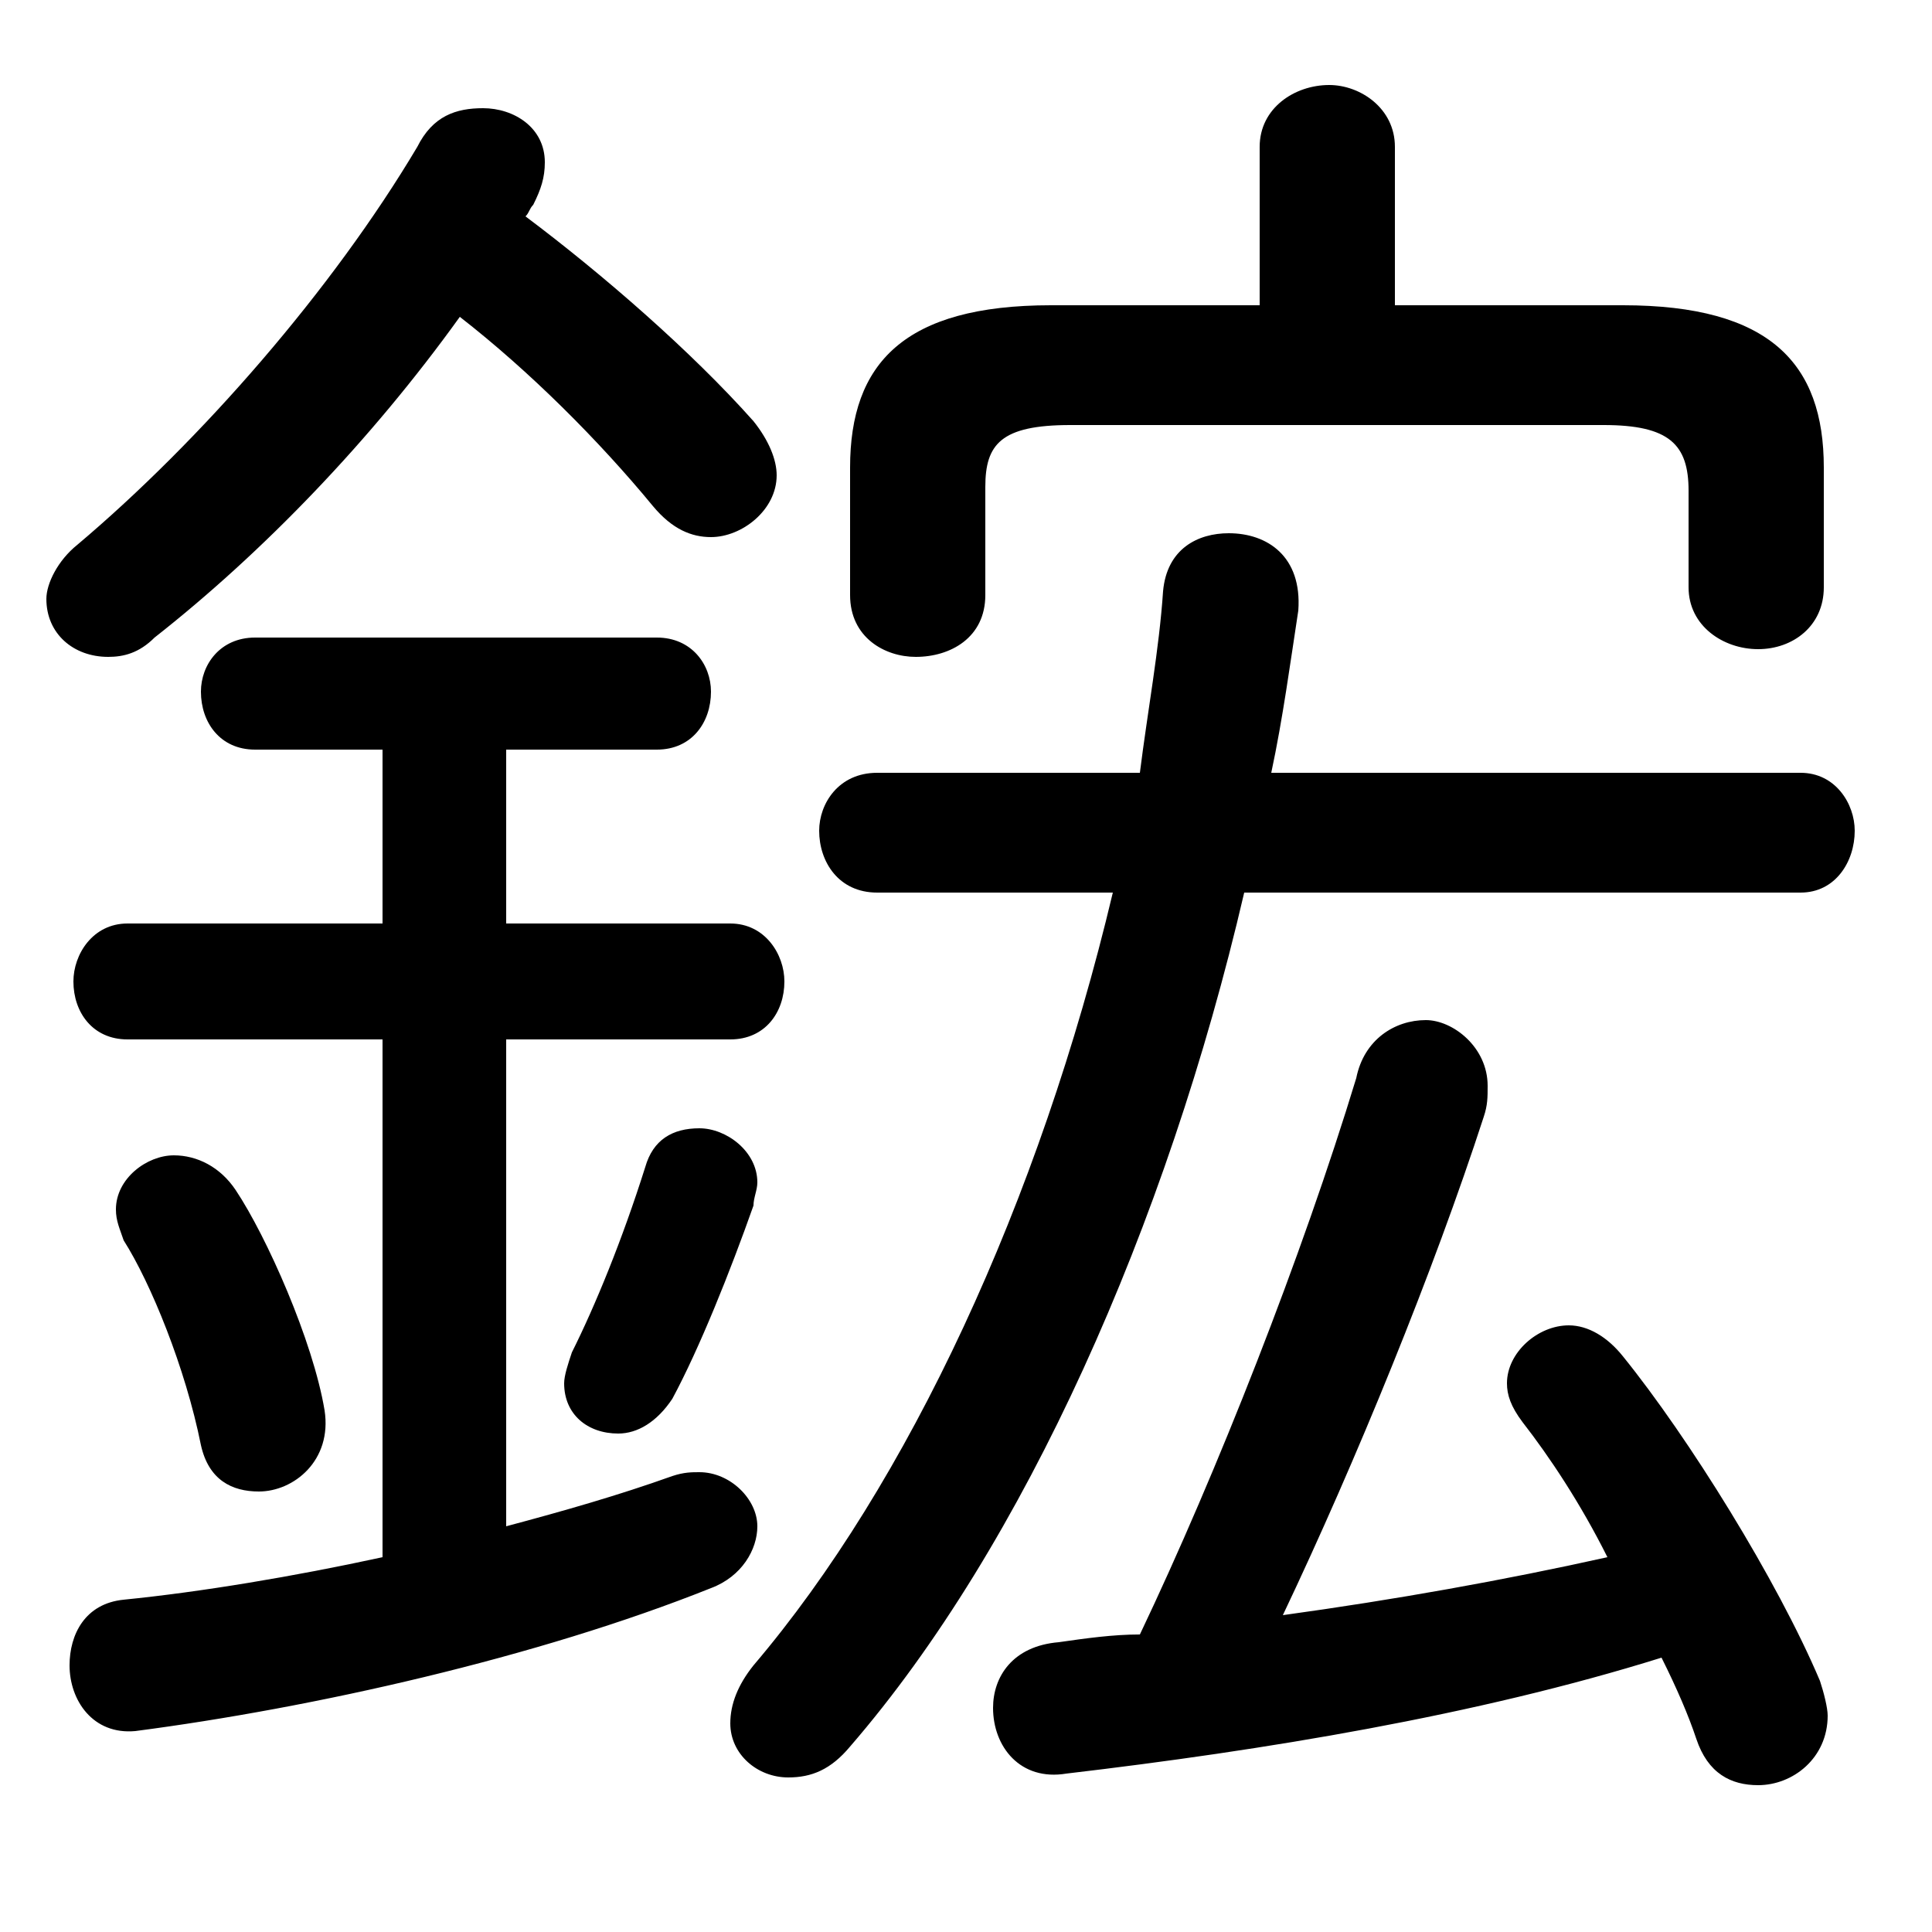 <svg xmlns="http://www.w3.org/2000/svg" viewBox="0 -44.0 50.0 50.0">
    <rect x="0" y="-44.0" width="50.0" height="50.0" fill="#808080" stroke="none"/>
    <g transform="scale(1, -1)">
        <!-- ボディの枠 -->
        <rect x="0" y="-6.0" width="50.0" height="50.0"
            stroke="white" fill="white"/>
        <!-- グリフ座標系の原点 -->
        <circle cx="0" cy="0" r="5" fill="white"/>
        <!-- グリフのアウトライン -->
        <g style="fill:black;stroke:#000000;stroke-width:0;stroke-linecap:round;stroke-linejoin:round;">
        <path d="M 28.8 20.9 C 26.9 12.9 23.5 5.6 19.5 0.9 C 19.1 0.4 18.9 -0.1 18.9 -0.6 C 18.9 -1.4 19.6 -2.0 20.4 -2.0 C 21.0 -2.0 21.5 -1.8 22.0 -1.2 C 26.5 4.0 30.2 12.3 32.2 20.9 L 46.6 20.9 C 47.5 20.9 48.0 21.7 48.0 22.5 C 48.0 23.2 47.5 24.0 46.6 24.0 L 32.9 24.0 C 33.2 25.4 33.4 26.9 33.6 28.2 C 33.7 29.6 32.8 30.2 31.8 30.2 C 31.0 30.2 30.2 29.8 30.1 28.7 C 30.0 27.2 29.7 25.6 29.5 24.0 L 22.7 24.0 C 21.7 24.0 21.2 23.2 21.2 22.5 C 21.2 21.7 21.7 20.9 22.7 20.9 Z M 11.9 35.8 C 13.7 34.4 15.5 32.6 16.9 30.9 C 17.4 30.3 17.9 30.1 18.4 30.1 C 19.2 30.1 20.1 30.8 20.1 31.7 C 20.1 32.1 19.9 32.6 19.5 33.1 C 17.9 34.9 15.6 36.9 13.6 38.4 C 13.7 38.5 13.7 38.6 13.8 38.7 C 14.0 39.1 14.1 39.4 14.1 39.8 C 14.1 40.7 13.3 41.2 12.5 41.2 C 11.8 41.2 11.2 41.0 10.8 40.2 C 8.6 36.5 5.2 32.6 2.0 29.9 C 1.5 29.5 1.2 28.9 1.2 28.5 C 1.2 27.6 1.9 27.0 2.8 27.0 C 3.2 27.0 3.6 27.1 4.0 27.5 C 6.8 29.7 9.6 32.6 11.9 35.8 Z M 36.1 36.1 L 36.1 40.2 C 36.1 41.2 35.2 41.8 34.4 41.8 C 33.5 41.8 32.6 41.2 32.6 40.2 L 32.6 36.1 L 27.2 36.1 C 23.4 36.1 22.0 34.6 22.0 31.9 L 22.0 28.6 C 22.0 27.5 22.9 27.0 23.7 27.0 C 24.6 27.0 25.5 27.5 25.5 28.6 L 25.5 31.4 C 25.5 32.5 25.9 33.0 27.7 33.0 L 41.5 33.0 C 43.2 33.0 43.7 32.5 43.7 31.3 L 43.7 28.8 C 43.7 27.8 44.6 27.2 45.5 27.2 C 46.4 27.2 47.2 27.8 47.2 28.8 L 47.2 31.9 C 47.2 34.6 45.8 36.1 42.0 36.1 Z M 33.2 2.2 C 35.1 6.2 37.1 11.1 38.4 15.1 C 38.5 15.4 38.5 15.6 38.5 15.9 C 38.5 16.9 37.6 17.6 36.9 17.6 C 36.1 17.6 35.3 17.1 35.1 16.1 C 33.7 11.5 31.5 5.9 29.5 1.7 C 28.8 1.7 28.1 1.6 27.4 1.5 C 26.2 1.4 25.7 0.6 25.7 -0.2 C 25.7 -1.2 26.4 -2.1 27.6 -1.9 C 32.7 -1.3 38.2 -0.4 43.0 1.1 C 43.4 0.3 43.7 -0.4 43.9 -1.0 C 44.2 -1.9 44.8 -2.2 45.5 -2.2 C 46.4 -2.2 47.3 -1.5 47.3 -0.4 C 47.3 -0.2 47.2 0.2 47.1 0.5 C 46.0 3.1 43.7 6.8 42.0 8.9 C 41.6 9.4 41.1 9.7 40.6 9.7 C 39.8 9.7 39.0 9.0 39.0 8.2 C 39.0 7.9 39.1 7.6 39.4 7.2 C 40.1 6.3 40.9 5.1 41.6 3.7 C 38.9 3.1 36.1 2.6 33.2 2.2 Z M 9.9 24.6 L 9.9 20.1 L 3.3 20.1 C 2.4 20.1 1.9 19.3 1.9 18.6 C 1.9 17.8 2.4 17.1 3.3 17.1 L 9.9 17.1 L 9.9 3.7 C 7.6 3.2 5.2 2.8 3.2 2.6 C 2.2 2.5 1.8 1.7 1.8 0.9 C 1.8 0.0 2.4 -0.9 3.5 -0.8 C 8.1 -0.2 13.9 1.1 18.4 2.9 C 19.2 3.2 19.6 3.9 19.6 4.5 C 19.6 5.2 18.9 5.9 18.1 5.9 C 17.9 5.9 17.7 5.9 17.4 5.8 C 16.0 5.3 14.6 4.9 13.1 4.5 L 13.1 17.1 L 18.9 17.1 C 19.8 17.1 20.3 17.8 20.3 18.6 C 20.3 19.3 19.8 20.1 18.9 20.1 L 13.1 20.1 L 13.1 24.6 L 17.0 24.6 C 17.9 24.6 18.4 25.3 18.4 26.1 C 18.4 26.8 17.9 27.5 17.0 27.5 L 6.6 27.5 C 5.7 27.5 5.2 26.8 5.2 26.1 C 5.2 25.3 5.7 24.6 6.6 24.6 Z M 6.1 13.2 C 5.7 13.8 5.1 14.1 4.5 14.1 C 3.8 14.1 3.0 13.5 3.0 12.7 C 3.0 12.4 3.1 12.2 3.2 11.9 C 3.9 10.8 4.8 8.6 5.2 6.6 C 5.4 5.7 6.0 5.4 6.7 5.4 C 7.6 5.4 8.6 6.2 8.4 7.5 C 8.1 9.3 6.9 12.0 6.1 13.2 Z M 16.7 13.8 C 16.1 11.9 15.4 10.2 14.8 9.0 C 14.7 8.7 14.6 8.4 14.6 8.2 C 14.6 7.4 15.2 6.9 16.0 6.9 C 16.5 6.9 17.0 7.2 17.4 7.8 C 18.1 9.1 18.9 11.1 19.5 12.8 C 19.5 13.0 19.6 13.2 19.6 13.4 C 19.6 14.2 18.8 14.8 18.1 14.8 C 17.4 14.8 16.9 14.5 16.7 13.8 Z"/>
    </g>
    </g>
</svg>
